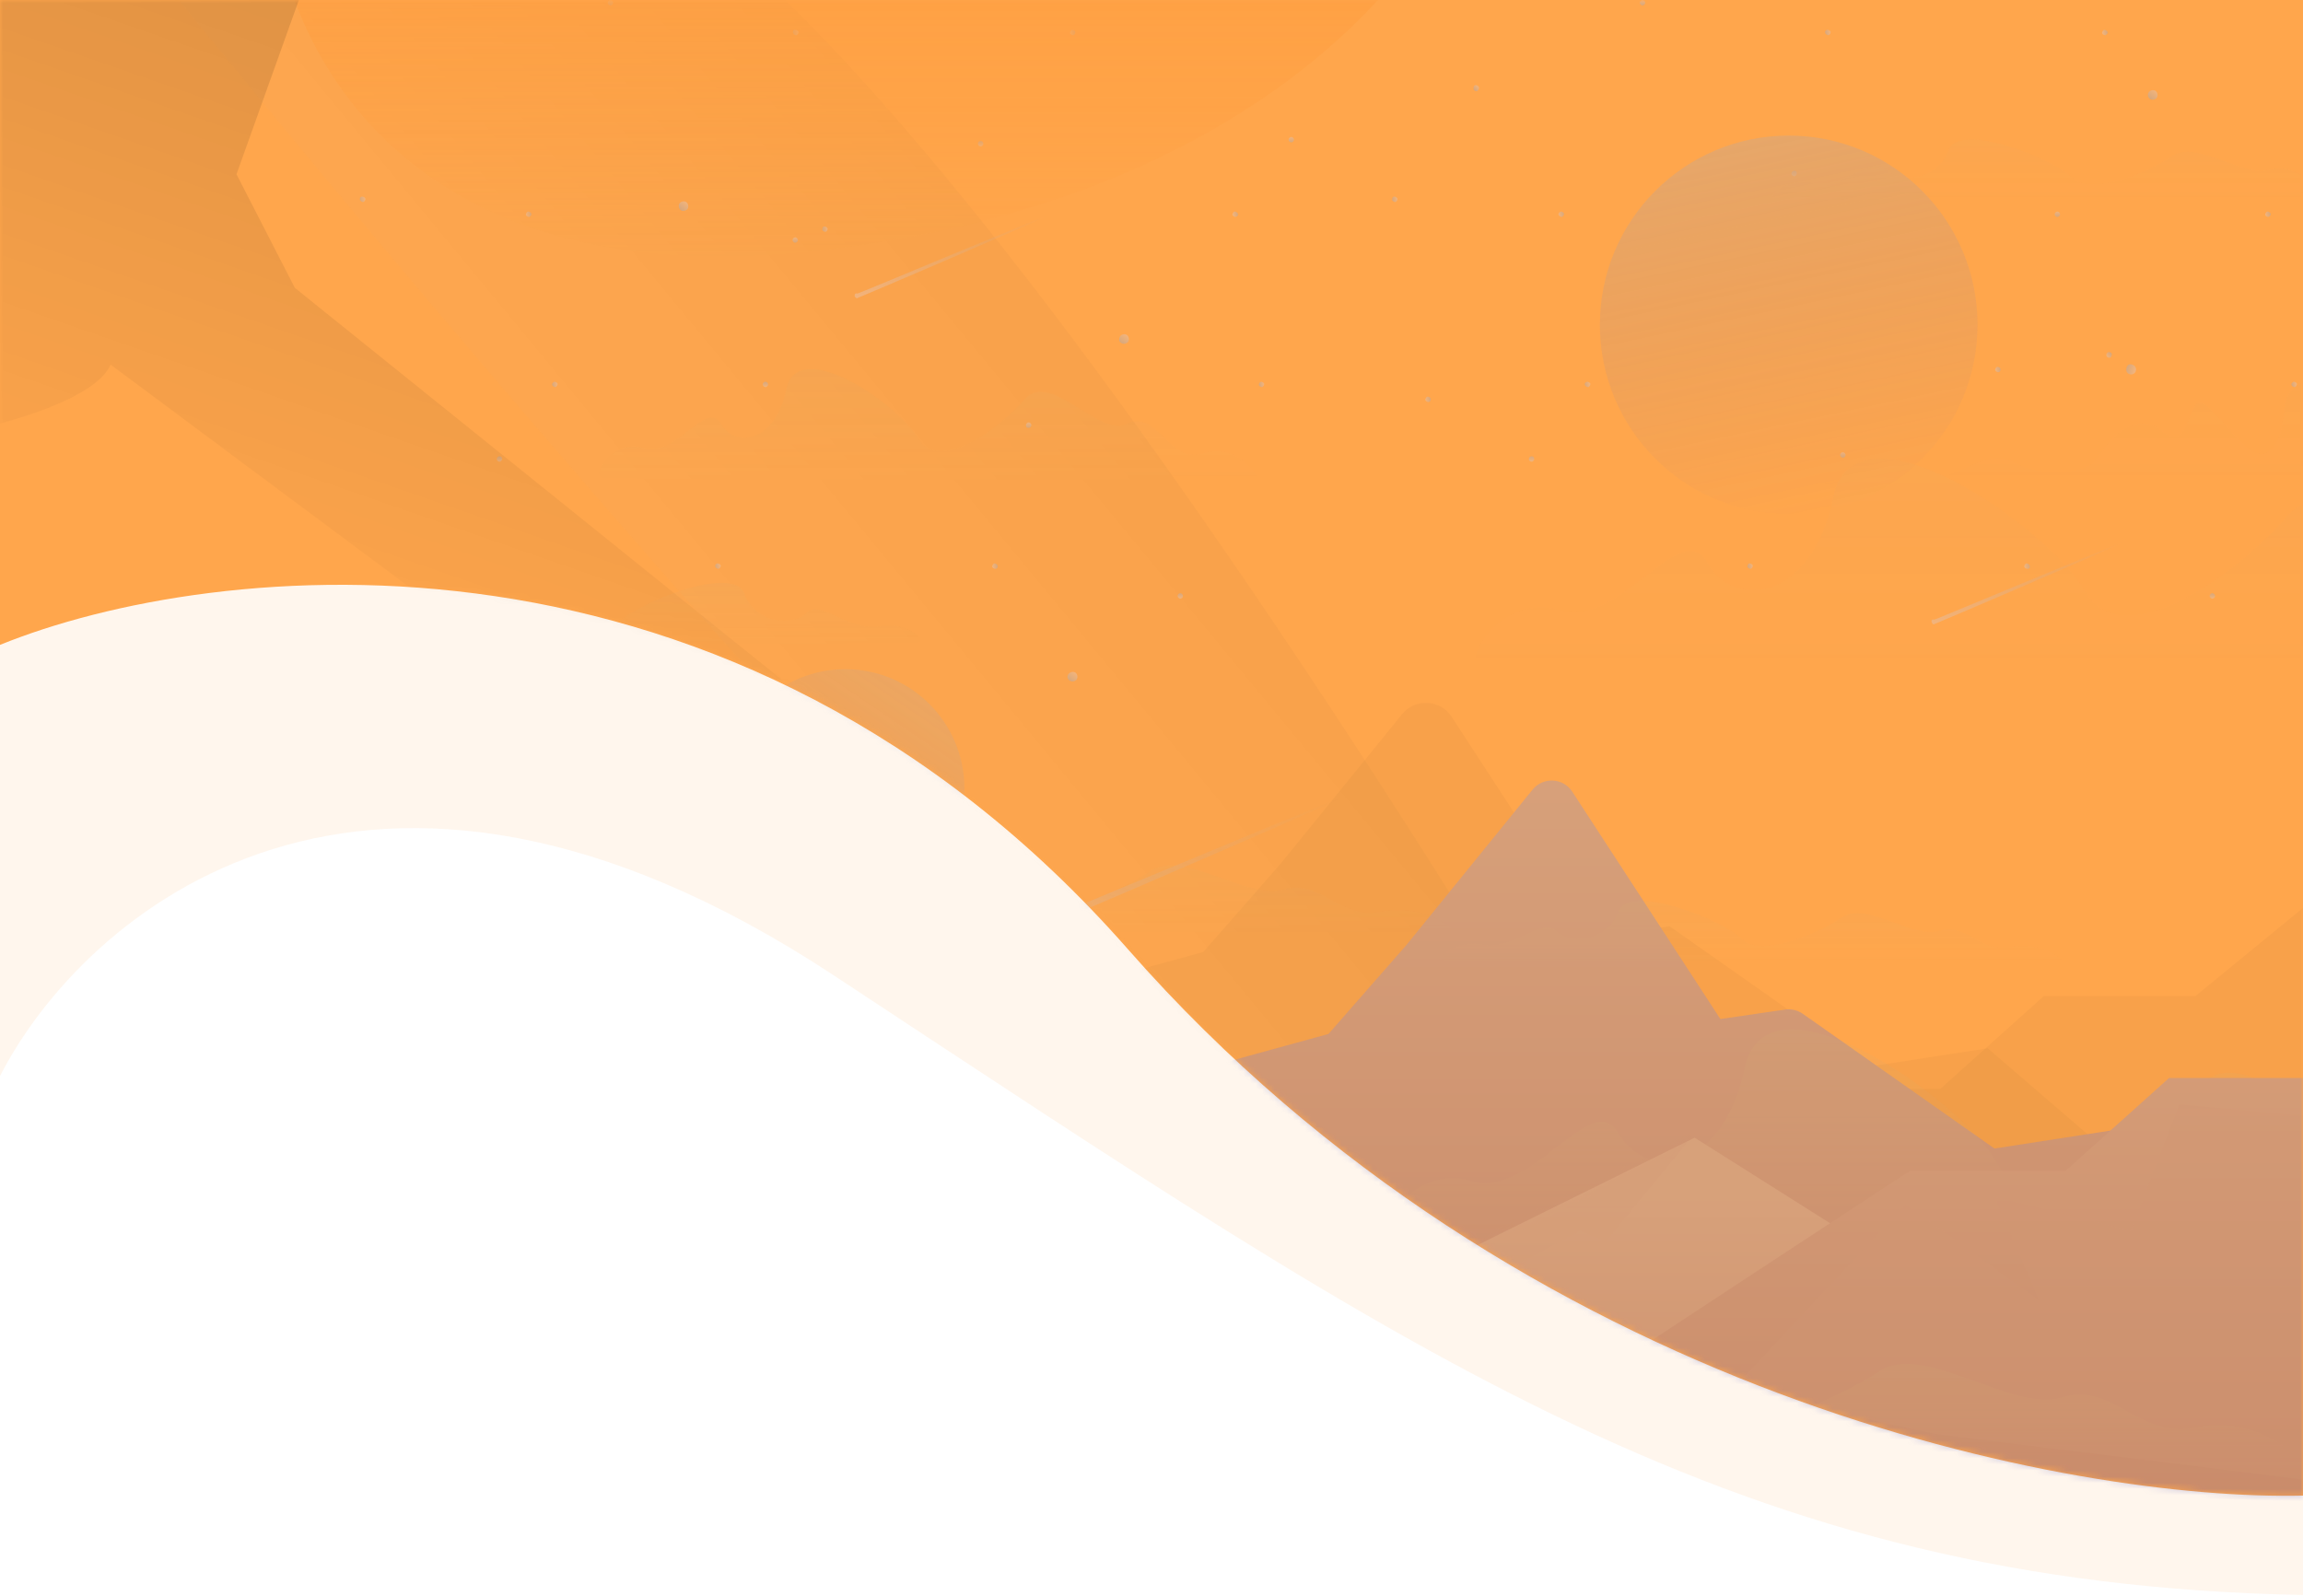 <svg width="375" height="260" viewBox="0 0 375 260" fill="none" xmlns="http://www.w3.org/2000/svg">
<path d="M135.676 158.808C59.52 108.63 13.493 148.873 0 175.267V0L375 4.004V259.786C282.918 258.007 230.872 221.53 135.676 158.808Z" fill="#FFA64C" fill-opacity="0.1"/>
<path d="M183.701 154.649C119.338 81.347 34.416 91.031 0 105.036V0H375V243.594C338.051 244.488 248.063 227.95 183.701 154.649Z" fill="#FFA64C"/>
<g style="mix-blend-mode:color-burn" opacity="0.3">
<mask id="mask0_180016_266823" style="mask-type:alpha" maskUnits="userSpaceOnUse" x="0" y="0" width="375" height="244">
<path d="M183.701 154.649C119.338 81.347 34.416 91.031 0 105.036V0H375V243.594C338.051 244.488 248.063 227.95 183.701 154.649Z" fill="#FFA64C"/>
</mask>
<g mask="url(#mask0_180016_266823)">
<path opacity="0.1" d="M111.518 202.767L158.573 165.331L195.931 155.061L208.604 140.595L228.301 116.33C230.439 113.696 234.522 113.91 236.373 116.752L259.736 152.632L271.858 150.865L304.367 173.724L323.652 170.742L383.27 222.092L107 222.313L111.518 202.767Z" fill="black"/>
<path opacity="0.1" d="M230.313 217.233C231.525 216.018 290.592 177.368 290.592 177.368H315.938L332.798 162.239H357.483L384.041 140.484L449.72 184.546L447.295 233.466L230.423 228.055V217.233H230.313Z" fill="black"/>
<g style="mix-blend-mode:soft-light" opacity="0.1">
<path d="M297 269.185C245 255.185 93.333 79.685 24 -6.315C26.167 -14.815 42.3 -30.415 89.5 -24.815C136.7 -19.215 241.833 149.852 288.5 233.685L297 269.185Z" fill="url(#paint0_linear_180016_266823)"/>
</g>
<path d="M192.628 97.068C192.628 97.289 192.408 97.509 192.188 97.509C191.967 97.509 191.747 97.289 191.747 97.068C191.747 96.847 191.967 96.626 192.188 96.626C192.408 96.626 192.628 96.847 192.628 97.068Z" fill="url(#paint1_linear_180016_266823)"/>
<path d="M125.076 62.614C125.076 62.834 124.856 63.055 124.636 63.055C124.415 63.055 124.195 62.834 124.195 62.614C124.195 62.393 124.415 62.172 124.636 62.172C124.856 62.172 125.076 62.393 125.076 62.614Z" fill="url(#paint2_linear_180016_266823)"/>
<path d="M159.679 23.853C159.922 23.853 160.12 23.655 160.12 23.411C160.12 23.168 159.922 22.97 159.679 22.97C159.435 22.97 159.238 23.168 159.238 23.411C159.238 23.655 159.435 23.853 159.679 23.853Z" fill="url(#paint3_linear_180016_266823)"/>
<path d="M81.768 74.761C81.768 74.982 81.548 75.203 81.327 75.203C81.107 75.203 80.886 74.982 80.886 74.761C80.886 74.54 81.107 74.319 81.327 74.319C81.548 74.319 81.768 74.43 81.768 74.761Z" fill="url(#paint4_linear_180016_266823)"/>
<path d="M201.224 35.337C201.004 35.337 200.783 35.227 200.673 35.006C200.673 34.785 200.783 34.565 201.004 34.454C201.224 34.454 201.444 34.565 201.555 34.785C201.665 35.006 201.555 35.227 201.224 35.337Z" fill="url(#paint5_linear_180016_266823)"/>
<path d="M174.776 5.743C174.556 5.743 174.335 5.632 174.225 5.412C174.225 5.191 174.335 4.97 174.556 4.859C174.776 4.859 174.997 4.97 175.107 5.191C175.107 5.412 174.997 5.632 174.776 5.743Z" fill="url(#paint6_linear_180016_266823)"/>
<path d="M232.631 65.485C232.41 65.485 232.19 65.375 232.08 65.154C232.08 64.933 232.19 64.712 232.41 64.602C232.631 64.602 232.851 64.712 232.961 64.933C232.961 65.264 232.851 65.485 232.631 65.485Z" fill="url(#paint7_linear_180016_266823)"/>
<path d="M162.103 92.65C161.883 92.65 161.662 92.54 161.552 92.319C161.552 92.098 161.662 91.877 161.883 91.767C162.103 91.767 162.324 91.877 162.434 92.098C162.544 92.429 162.324 92.65 162.103 92.65Z" fill="url(#paint8_linear_180016_266823)"/>
<path d="M86.176 35.337C85.956 35.337 85.735 35.227 85.625 35.006C85.625 34.785 85.735 34.565 85.956 34.454C86.176 34.454 86.396 34.565 86.507 34.785C86.617 35.006 86.396 35.227 86.176 35.337Z" fill="url(#paint9_linear_180016_266823)"/>
<path d="M98.959 0.442C98.959 0.221 99.179 0 99.4 0C99.62 0 99.841 0.221 99.841 0.442C99.841 0.663 99.62 0.883 99.4 0.883C99.179 0.883 98.959 0.663 98.959 0.442Z" fill="url(#paint10_linear_180016_266823)"/>
<path d="M129.043 39.092C129.043 38.871 129.264 38.65 129.484 38.65C129.705 38.65 129.925 38.871 129.925 39.092C129.925 39.313 129.705 39.534 129.484 39.534C129.264 39.534 129.043 39.313 129.043 39.092Z" fill="url(#paint11_linear_180016_266823)"/>
<path d="M167.062 69.24C167.062 69.019 167.283 68.798 167.503 68.798C167.723 68.798 167.944 69.019 167.944 69.24C167.944 69.46 167.723 69.681 167.503 69.681C167.172 69.681 167.062 69.571 167.062 69.24Z" fill="url(#paint12_linear_180016_266823)"/>
<path d="M209.82 22.748C209.82 22.527 210.04 22.307 210.26 22.307C210.481 22.307 210.701 22.527 210.701 22.748C210.701 22.969 210.481 23.19 210.26 23.19C210.04 23.19 209.82 22.969 209.82 22.748Z" fill="url(#paint13_linear_180016_266823)"/>
<path d="M90.253 62.172C90.474 62.172 90.694 62.282 90.804 62.503C90.804 62.724 90.694 62.945 90.474 63.055C90.253 63.055 90.033 62.945 89.923 62.724C89.812 62.503 90.033 62.282 90.253 62.172Z" fill="url(#paint14_linear_180016_266823)"/>
<path d="M116.811 91.767C117.032 91.767 117.252 91.877 117.362 92.098C117.362 92.319 117.252 92.54 117.032 92.65C116.811 92.65 116.591 92.54 116.481 92.319C116.371 92.098 116.591 91.767 116.811 91.767Z" fill="url(#paint15_linear_180016_266823)"/>
<path d="M58.957 32.024C59.177 32.024 59.398 32.135 59.508 32.356C59.508 32.577 59.398 32.797 59.177 32.908C58.957 32.908 58.736 32.797 58.626 32.577C58.516 32.245 58.736 32.024 58.957 32.024Z" fill="url(#paint16_linear_180016_266823)"/>
<path d="M129.484 4.859C129.705 4.859 129.925 4.97 130.035 5.191C130.035 5.412 129.925 5.632 129.705 5.743C129.484 5.743 129.264 5.632 129.154 5.412C129.043 5.08 129.154 4.859 129.484 4.859Z" fill="url(#paint17_linear_180016_266823)"/>
<path d="M134.223 36.884C134.443 36.884 134.664 36.994 134.774 37.215C134.774 37.436 134.664 37.657 134.443 37.767C134.223 37.767 134.002 37.657 133.892 37.436C133.892 37.105 134.002 36.884 134.223 36.884Z" fill="url(#paint18_linear_180016_266823)"/>
<path d="M205.301 62.172C205.522 62.172 205.742 62.282 205.852 62.503C205.852 62.724 205.742 62.945 205.522 63.055C205.301 63.055 205.081 62.945 204.971 62.724C204.971 62.503 205.081 62.282 205.301 62.172Z" fill="url(#paint19_linear_180016_266823)"/>
<path d="M182.38 54.773C182.6 54.442 183.151 54.331 183.482 54.552C183.813 54.773 183.923 55.325 183.702 55.657C183.482 55.988 182.931 56.098 182.6 55.878C182.16 55.657 182.16 55.215 182.38 54.773Z" fill="url(#paint20_linear_180016_266823)"/>
<path d="M131.5 41C61.5 48.2 44 2.667 44 -21H238C231.667 -3.333 201.5 33.8 131.5 41Z" fill="url(#paint21_linear_180016_266823)"/>
<g style="mix-blend-mode:soft-light" opacity="0.4">
<path d="M18.009 59.383C15.609 64.983 1.009 69.05 -5.991 70.383C-9.991 38.883 -18.191 -24.517 -18.991 -26.117C-19.791 -27.717 32.009 -26.783 58.009 -26.117L38.509 28.383L48.009 46.883L127.509 110.883L67.009 95.883L18.009 59.383Z" fill="url(#paint22_linear_180016_266823)"/>
</g>
<path d="M148.328 159.019C148.439 158.577 148.879 158.356 149.32 158.356C149.761 158.466 218.195 129.644 218.085 130.086C217.974 130.528 149.32 160.012 148.879 159.902C148.549 159.902 148.218 159.46 148.328 159.019Z" fill="url(#paint23_linear_180016_266823)"/>
<path d="M314.509 101.154C314.509 100.933 314.729 100.822 314.95 100.933C315.17 100.933 345.916 88.012 345.916 88.233C345.916 88.454 314.95 101.706 314.839 101.706C314.619 101.595 314.509 101.374 314.509 101.154Z" fill="url(#paint24_linear_180016_266823)"/>
<path d="M139.182 48.036C139.182 47.816 139.402 47.705 139.623 47.816C139.843 47.816 170.589 34.895 170.589 35.116C170.589 35.337 139.623 48.589 139.512 48.589C139.292 48.478 139.072 48.257 139.182 48.036Z" fill="url(#paint25_linear_180016_266823)"/>
<path d="M174.005 109.766C174.225 109.435 174.776 109.325 175.107 109.546C175.437 109.766 175.548 110.319 175.327 110.65C175.107 110.981 174.556 111.092 174.225 110.871C173.784 110.65 173.674 110.098 174.005 109.766Z" fill="url(#paint26_linear_180016_266823)"/>
<path d="M110.64 33.129C110.861 32.797 111.412 32.687 111.742 32.908C112.073 33.129 112.183 33.681 111.963 34.012C111.742 34.343 111.191 34.454 110.861 34.233C110.53 34.012 110.42 33.46 110.64 33.129Z" fill="url(#paint27_linear_180016_266823)"/>
<path d="M349.883 15.018C350.103 14.687 350.654 14.577 350.985 14.797C351.315 15.018 351.426 15.57 351.205 15.902C350.985 16.233 350.434 16.343 350.103 16.123C349.662 15.791 349.662 15.35 349.883 15.018Z" fill="url(#paint28_linear_180016_266823)"/>
<path d="M347.238 59.411C347.679 59.521 347.899 59.963 347.789 60.405C347.679 60.846 347.238 61.067 346.797 60.957C346.357 60.846 346.136 60.405 346.246 59.963C346.357 59.411 346.797 59.19 347.238 59.411Z" fill="url(#paint29_linear_180016_266823)"/>
<path d="M267.013 0.442C267.013 0.221 267.233 0 267.454 0C267.674 0 267.895 0.221 267.895 0.442C267.895 0.663 267.674 0.883 267.454 0.883C267.233 0.883 267.013 0.663 267.013 0.442Z" fill="url(#paint30_linear_180016_266823)"/>
<path d="M334.565 34.896C334.565 34.675 334.786 34.454 335.006 34.454C335.226 34.454 335.447 34.675 335.447 34.896C335.447 35.117 335.226 35.337 335.006 35.337C334.786 35.337 334.565 35.117 334.565 34.896Z" fill="url(#paint31_linear_180016_266823)"/>
<path d="M240.014 14.025C240.124 13.804 240.455 13.804 240.675 14.025C240.896 14.135 240.896 14.467 240.675 14.688C240.565 14.909 240.235 14.909 240.014 14.688C239.904 14.467 239.904 14.246 240.014 14.025Z" fill="url(#paint32_linear_180016_266823)"/>
<path d="M299.632 74.098C299.632 73.877 299.852 73.656 300.073 73.656C300.293 73.656 300.514 73.877 300.514 74.098C300.514 74.319 300.293 74.54 300.073 74.54C299.852 74.54 299.632 74.319 299.632 74.098Z" fill="url(#paint33_linear_180016_266823)"/>
<path d="M258.417 62.172C258.638 62.172 258.858 62.282 258.968 62.503C258.968 62.724 258.858 62.945 258.638 63.055C258.417 63.055 258.197 62.945 258.087 62.724C257.977 62.503 258.087 62.282 258.417 62.172Z" fill="url(#paint34_linear_180016_266823)"/>
<path d="M284.865 91.767C285.086 91.767 285.306 91.877 285.416 92.098C285.416 92.319 285.306 92.54 285.086 92.65C284.865 92.65 284.645 92.54 284.535 92.319C284.535 92.098 284.645 91.767 284.865 91.767Z" fill="url(#paint35_linear_180016_266823)"/>
<path d="M227.011 32.024C227.231 32.024 227.451 32.135 227.562 32.356C227.562 32.577 227.451 32.797 227.231 32.908C227.011 32.908 226.79 32.797 226.68 32.577C226.68 32.245 226.79 32.024 227.011 32.024Z" fill="url(#paint36_linear_180016_266823)"/>
<path d="M297.538 4.859C297.759 4.859 297.979 4.97 298.089 5.191C298.089 5.412 297.979 5.632 297.759 5.743C297.538 5.743 297.318 5.632 297.208 5.412C297.097 5.08 297.318 4.859 297.538 4.859Z" fill="url(#paint37_linear_180016_266823)"/>
<path d="M373.466 62.172C373.686 62.172 373.906 62.282 374.017 62.503C374.017 62.724 373.906 62.945 373.686 63.055C373.466 63.055 373.245 62.945 373.135 62.724C373.025 62.503 373.245 62.282 373.466 62.172Z" fill="url(#paint38_linear_180016_266823)"/>
<path d="M360.682 97.068C360.682 97.289 360.462 97.509 360.242 97.509C360.021 97.509 359.801 97.289 359.801 97.068C359.801 96.847 360.021 96.626 360.242 96.626C360.462 96.626 360.682 96.847 360.682 97.068Z" fill="url(#paint39_linear_180016_266823)"/>
<path d="M343.712 58.196C343.491 58.307 343.271 58.307 343.051 58.086C342.94 57.865 342.94 57.644 343.161 57.423C343.381 57.313 343.602 57.313 343.822 57.534C343.932 57.754 343.822 57.975 343.712 58.196Z" fill="url(#paint40_linear_180016_266823)"/>
<path d="M292.579 28.27C292.579 28.491 292.359 28.712 292.138 28.712C291.918 28.712 291.698 28.491 291.698 28.27C291.698 28.049 291.918 27.828 292.138 27.828C292.469 27.828 292.579 27.939 292.579 28.27Z" fill="url(#paint41_linear_180016_266823)"/>
<path d="M249.822 74.761C249.822 74.982 249.602 75.203 249.381 75.203C249.161 75.203 248.94 74.982 248.94 74.761C248.94 74.54 249.161 74.319 249.381 74.319C249.602 74.319 249.822 74.43 249.822 74.761Z" fill="url(#paint42_linear_180016_266823)"/>
<path d="M369.388 35.337C369.168 35.337 368.947 35.227 368.837 35.006C368.837 34.785 368.947 34.565 369.168 34.454C369.388 34.454 369.609 34.565 369.719 34.785C369.829 35.006 369.609 35.227 369.388 35.337Z" fill="url(#paint43_linear_180016_266823)"/>
<path d="M342.83 5.743C342.61 5.743 342.389 5.632 342.279 5.412C342.279 5.191 342.389 4.97 342.61 4.859C342.83 4.859 343.05 4.97 343.161 5.191C343.271 5.412 343.051 5.632 342.83 5.743Z" fill="url(#paint44_linear_180016_266823)"/>
<path d="M330.157 92.65C329.937 92.65 329.716 92.54 329.606 92.319C329.606 92.098 329.716 91.877 329.937 91.767C330.157 91.767 330.378 91.877 330.488 92.098C330.598 92.429 330.488 92.65 330.157 92.65Z" fill="url(#paint45_linear_180016_266823)"/>
<path d="M325.419 60.626C325.198 60.626 324.978 60.515 324.868 60.294C324.868 60.074 324.978 59.853 325.198 59.742C325.419 59.742 325.639 59.853 325.749 60.074C325.749 60.405 325.639 60.626 325.419 60.626Z" fill="url(#paint46_linear_180016_266823)"/>
<path d="M254.34 35.337C254.12 35.337 253.899 35.227 253.789 35.006C253.679 34.785 253.899 34.565 254.12 34.454C254.34 34.454 254.56 34.565 254.671 34.785C254.671 35.006 254.56 35.227 254.34 35.337Z" fill="url(#paint47_linear_180016_266823)"/>
<path opacity="0.61" d="M291.257 83.706C308.237 83.706 322.002 69.912 322.002 52.896C322.002 35.88 308.237 22.086 291.257 22.086C274.276 22.086 260.511 35.88 260.511 52.896C260.511 69.912 274.276 83.706 291.257 83.706Z" fill="url(#paint48_linear_180016_266823)"/>
<path opacity="0.41" d="M137.639 147.865C148.351 147.865 157.034 139.164 157.034 128.43C157.034 117.696 148.351 108.994 137.639 108.994C126.927 108.994 118.244 117.696 118.244 128.43C118.244 139.164 126.927 147.865 137.639 147.865Z" fill="url(#paint49_linear_180016_266823)"/>
<path d="M131.909 216.111L178.964 178.675L216.321 168.405L228.994 153.939L249.557 128.607C251.267 126.501 254.534 126.672 256.014 128.946L280.127 165.976L290.673 164.438C291.685 164.291 292.715 164.536 293.551 165.125L324.757 187.068L344.042 184.086L403.66 235.436L127.391 235.657L131.909 216.111Z" fill="url(#paint50_linear_180016_266823)"/>
<path opacity="0.16" d="M227.121 201.755C227.121 201.755 433.745 204.847 431.1 201.755C428.455 198.663 423.055 191.043 413.247 194.025C403.44 197.006 399.032 180.221 390.106 184.748C381.179 189.386 366.082 167.853 358.038 177.018C349.993 186.294 331.259 200.098 325.088 189.276C318.807 178.564 287.62 157.031 284.094 173.926C280.567 190.822 268.005 192.368 263.597 184.638C259.189 176.908 249.381 195.35 239.573 192.368C229.766 189.386 222.603 201.755 227.121 201.755Z" fill="url(#paint51_linear_180016_266823)"/>
<path d="M9.18657e-05 176.245L39.121 153.938L81.327 195.018H119.236L151.194 211.362H187.339C187.339 211.362 228.333 234.883 228.884 235.546C229.435 236.098 -0.11 235.546 -0.11 235.546V176.245H9.18657e-05Z" fill="url(#paint52_linear_180016_266823)"/>
<mask id="mask1_180016_266823" style="mask-type:luminance" maskUnits="userSpaceOnUse" x="-1" y="153" width="230" height="83">
<path d="M9.18657e-05 176.245L39.121 153.938L81.327 195.018H119.236L151.194 211.362H187.339C187.339 211.362 228.333 234.883 228.884 235.546C229.435 236.098 -0.11 235.546 -0.11 235.546V176.245H9.18657e-05Z" fill="white"/>
</mask>
<g mask="url(#mask1_180016_266823)">
<path opacity="0.13" d="M37.909 149.632L79.564 205.84L83.751 200.429L119.897 202.196L122.872 216.663L133.121 208.27L159.018 234.221L127.17 179.889L60.279 156.92L37.909 149.632Z" fill="url(#paint53_linear_180016_266823)"/>
</g>
<path d="M308.448 205.841L275.939 185.301L223.484 211.252L191.526 201.644L153.618 227.595L118.685 233.669C118.685 233.669 76.478 251.227 75.927 251.779C75.376 252.331 304.922 251.779 304.922 251.779L308.448 205.841Z" fill="url(#paint54_linear_180016_266823)"/>
<mask id="mask2_180016_266823" style="mask-type:luminance" maskUnits="userSpaceOnUse" x="75" y="185" width="234" height="68">
<path d="M308.448 205.841L275.939 185.301L223.484 211.252L191.526 201.644L153.618 227.595L118.685 233.669C118.685 233.669 76.478 251.227 75.927 251.779C75.376 252.331 304.922 251.779 304.922 251.779L308.448 205.841Z" fill="white"/>
</mask>
<g mask="url(#mask2_180016_266823)">
<path opacity="0.13" d="M277.813 182.319L261.503 202.197L257.315 200.43L220.509 220.307L215.66 215.448L192.188 204.626L156.703 218.54L189.763 187.068L217.534 190.712L277.813 182.319Z" fill="url(#paint55_linear_180016_266823)"/>
</g>
<path d="M250.703 230.577C251.916 229.362 310.983 190.712 310.983 190.712H336.328L353.189 175.583H377.873L404.432 153.828L470.11 197.889L467.686 246.81L250.814 241.399V230.577H250.703Z" fill="url(#paint56_linear_180016_266823)"/>
<mask id="mask3_180016_266823" style="mask-type:luminance" maskUnits="userSpaceOnUse" x="250" y="153" width="221" height="94">
<path d="M250.703 230.577C251.916 229.362 310.983 190.712 310.983 190.712H336.328L351.923 176.122C352.294 175.776 352.782 175.583 353.29 175.583H377.873L404.432 153.828L470.11 197.889L467.686 246.81L250.814 241.399V230.577H250.703Z" fill="white"/>
</mask>
<g mask="url(#mask3_180016_266823)">
<path opacity="0.13" d="M282 226.381L310.321 196.123L332.031 211.804L324.757 194.908L347.018 200.43L354.842 179.89L381.4 182.319L411.484 152.062L403.66 213.681L393.412 243.276L315.17 233.558L282 226.381Z" fill="url(#paint57_linear_180016_266823)"/>
</g>
<path opacity="0.11" d="M235.496 156.479C235.496 156.479 337.43 157.362 336.108 156.479C334.786 155.595 332.141 153.387 327.292 154.27C322.443 155.154 320.239 150.295 315.831 151.62C311.423 152.945 303.93 146.761 299.963 149.411C295.995 152.062 286.739 156.037 283.653 152.945C280.568 149.853 265.14 143.669 263.487 148.528C261.723 153.387 255.552 153.829 253.348 151.62C251.144 149.411 246.296 154.712 241.447 153.829C236.818 152.945 233.292 156.479 235.496 156.479Z" fill="url(#paint58_linear_180016_266823)"/>
<path opacity="0.11" d="M149.21 104.687C149.21 104.687 47.276 105.57 48.598 104.687C49.92 103.803 52.565 101.595 57.414 102.478C62.263 103.362 64.467 98.503 68.875 99.828C73.283 101.153 80.776 94.969 84.743 97.619C88.71 100.27 97.967 104.245 101.053 101.153C104.138 98.061 119.566 91.877 121.219 96.736C122.982 101.595 129.154 102.037 131.358 99.828C133.562 97.619 138.41 102.92 143.259 102.037C147.888 101.153 151.414 104.687 149.21 104.687Z" fill="url(#paint59_linear_180016_266823)"/>
<path opacity="0.07" d="M289.273 32.466C289.273 32.466 391.208 33.35 389.885 32.466C388.563 31.583 385.918 29.374 381.069 30.258C376.22 31.141 374.017 26.282 369.609 27.607C365.201 28.932 357.707 22.748 353.74 25.399C349.773 28.049 340.516 32.024 337.43 28.932C334.345 25.84 318.917 19.656 317.264 24.515C315.501 29.374 309.33 29.816 307.126 27.607C304.922 25.399 300.073 30.699 295.224 29.816C290.596 28.932 287.069 32.466 289.273 32.466Z" fill="url(#paint60_linear_180016_266823)"/>
<path opacity="0.16" d="M184.143 236.76C184.143 236.76 376.331 238.417 373.796 236.76C371.262 235.104 366.303 230.908 357.266 232.564C348.12 234.221 344.042 225.055 335.777 227.595C327.512 230.135 313.407 218.429 305.913 223.399C298.42 228.368 281.008 235.877 275.278 230.024C269.437 224.172 240.455 212.576 237.149 221.742C233.843 230.908 222.272 231.681 218.085 227.595C213.897 223.399 204.861 233.448 195.714 231.791C186.568 230.024 179.956 236.76 184.143 236.76Z" fill="url(#paint61_linear_180016_266823)"/>
<path opacity="0.11" d="M98.629 151.509C98.629 151.509 238.582 152.724 236.818 151.509C235.055 150.294 231.419 147.313 224.696 148.528C218.085 149.742 214.999 143.117 209.048 144.883C202.987 146.65 192.739 138.258 187.339 141.902C181.939 145.546 169.266 150.957 164.968 146.761C160.781 142.564 139.623 134.061 137.198 140.687C134.774 147.313 126.289 147.975 123.313 144.883C120.338 141.791 113.616 149.08 107.004 147.865C100.392 146.65 95.543 151.509 98.629 151.509Z" fill="url(#paint62_linear_180016_266823)"/>
<path opacity="0.07" d="M241.557 108.773C241.557 108.773 448.181 111.865 445.536 108.773C442.891 105.681 437.491 98.061 427.684 101.043C417.876 104.135 413.468 87.239 404.542 91.767C395.616 96.405 380.518 74.871 372.474 84.037C364.429 93.313 345.695 107.117 339.524 96.295C333.243 85.583 302.056 64.049 298.53 80.945C295.004 97.841 282.441 99.387 278.033 91.657C273.625 83.927 263.817 102.368 254.009 99.387C244.202 96.405 237.149 108.773 241.557 108.773Z" fill="url(#paint63_linear_180016_266823)"/>
<path opacity="0.11" d="M98.298 77.852C98.298 77.852 206.403 79.509 205.081 77.852C203.648 76.196 200.893 72.221 195.714 73.877C190.535 75.533 188.221 66.589 183.592 69.018C178.964 71.448 171.029 60.184 166.842 65.043C162.654 69.901 152.847 77.079 149.541 71.448C146.235 65.816 129.925 54.552 128.052 63.386C126.178 72.221 119.677 72.993 117.362 69.018C115.048 65.043 109.869 74.65 104.8 72.993C99.731 71.337 95.984 77.852 98.298 77.852Z" fill="url(#paint64_linear_180016_266823)"/>
<path opacity="0.16" d="M61.602 209.484H229.104C229.104 209.484 215.44 205.067 204.971 207.276C194.392 209.484 186.016 198.883 179.074 202.859C172.021 206.834 161.442 205.509 159.348 202.859C157.254 200.208 150.532 189.165 142.598 195.349C134.664 201.533 137.308 183.865 131.137 189.607C124.966 195.349 120.117 204.184 115.709 199.767C111.301 195.349 114.828 186.073 108.657 183.865C102.485 181.656 91.025 186.073 90.584 196.675C90.584 196.675 98.078 160.122 62.924 171.607C27.77 183.092 58.516 209.484 58.516 209.484H61.602Z" fill="url(#paint65_linear_180016_266823)"/>
<path opacity="0.07" d="M406.305 79.62H294.122C294.122 79.62 303.269 76.638 310.321 78.184C317.374 79.62 322.994 72.553 327.733 75.203C332.471 77.853 339.524 76.97 340.957 75.203C342.389 73.436 346.797 66.037 352.087 70.234C357.376 74.319 355.613 62.614 359.691 66.368C363.768 70.234 367.074 76.086 369.939 73.105C372.915 70.123 370.49 63.939 374.678 62.504C378.755 61.068 386.469 63.939 386.689 71.007C386.689 71.007 381.73 46.491 405.203 54.221C428.675 61.951 408.178 79.62 408.178 79.62H406.305Z" fill="url(#paint66_linear_180016_266823)"/>
</g>
</g>
<defs>
<linearGradient id="paint0_linear_180016_266823" x1="205.5" y1="65.5" x2="85" y2="165" gradientUnits="userSpaceOnUse">
<stop/>
<stop offset="0.608" stop-color="#B0B0B0"/>
</linearGradient>
<linearGradient id="paint1_linear_180016_266823" x1="192.164" y1="96.608" x2="192.164" y2="97.489" gradientUnits="userSpaceOnUse">
<stop offset="0.008" stop-color="#78A9ED"/>
<stop offset="1" stop-color="#D3D2EC"/>
</linearGradient>
<linearGradient id="paint2_linear_180016_266823" x1="124.679" y1="62.191" x2="124.679" y2="63.072" gradientUnits="userSpaceOnUse">
<stop offset="0.008" stop-color="#78A9ED"/>
<stop offset="1" stop-color="#D3D2EC"/>
</linearGradient>
<linearGradient id="paint3_linear_180016_266823" x1="159.627" y1="22.945" x2="159.627" y2="23.826" gradientUnits="userSpaceOnUse">
<stop offset="0.008" stop-color="#78A9ED"/>
<stop offset="1" stop-color="#D3D2EC"/>
</linearGradient>
<linearGradient id="paint4_linear_180016_266823" x1="81.296" y1="74.268" x2="81.296" y2="75.148" gradientUnits="userSpaceOnUse">
<stop offset="0.008" stop-color="#78A9ED"/>
<stop offset="1" stop-color="#D3D2EC"/>
</linearGradient>
<linearGradient id="paint5_linear_180016_266823" x1="201.636" y1="34.791" x2="200.767" y2="34.923" gradientUnits="userSpaceOnUse">
<stop offset="0.008" stop-color="#78A9ED"/>
<stop offset="1" stop-color="#D3D2EC"/>
</linearGradient>
<linearGradient id="paint6_linear_180016_266823" x1="175.125" y1="5.205" x2="174.256" y2="5.337" gradientUnits="userSpaceOnUse">
<stop offset="0.008" stop-color="#78A9ED"/>
<stop offset="1" stop-color="#D3D2EC"/>
</linearGradient>
<linearGradient id="paint7_linear_180016_266823" x1="232.969" y1="64.981" x2="232.099" y2="65.113" gradientUnits="userSpaceOnUse">
<stop offset="0.008" stop-color="#78A9ED"/>
<stop offset="1" stop-color="#D3D2EC"/>
</linearGradient>
<linearGradient id="paint8_linear_180016_266823" x1="162.471" y1="92.151" x2="161.602" y2="92.284" gradientUnits="userSpaceOnUse">
<stop offset="0.008" stop-color="#78A9ED"/>
<stop offset="1" stop-color="#D3D2EC"/>
</linearGradient>
<linearGradient id="paint9_linear_180016_266823" x1="86.551" y1="34.791" x2="85.682" y2="34.923" gradientUnits="userSpaceOnUse">
<stop offset="0.008" stop-color="#78A9ED"/>
<stop offset="1" stop-color="#D3D2EC"/>
</linearGradient>
<linearGradient id="paint10_linear_180016_266823" x1="99.373" y1="0.881" x2="99.373" y2="0" gradientUnits="userSpaceOnUse">
<stop offset="0.008" stop-color="#78A9ED"/>
<stop offset="1" stop-color="#D3D2EC"/>
</linearGradient>
<linearGradient id="paint11_linear_180016_266823" x1="129.5" y1="39.524" x2="129.5" y2="38.643" gradientUnits="userSpaceOnUse">
<stop offset="0.008" stop-color="#78A9ED"/>
<stop offset="1" stop-color="#D3D2EC"/>
</linearGradient>
<linearGradient id="paint12_linear_180016_266823" x1="167.46" y1="69.714" x2="167.46" y2="68.833" gradientUnits="userSpaceOnUse">
<stop offset="0.008" stop-color="#78A9ED"/>
<stop offset="1" stop-color="#D3D2EC"/>
</linearGradient>
<linearGradient id="paint13_linear_180016_266823" x1="210.24" y1="23.221" x2="210.24" y2="22.34" gradientUnits="userSpaceOnUse">
<stop offset="0.008" stop-color="#78A9ED"/>
<stop offset="1" stop-color="#D3D2EC"/>
</linearGradient>
<linearGradient id="paint14_linear_180016_266823" x1="89.9" y1="62.698" x2="90.769" y2="62.566" gradientUnits="userSpaceOnUse">
<stop offset="0.008" stop-color="#78A9ED"/>
<stop offset="1" stop-color="#D3D2EC"/>
</linearGradient>
<linearGradient id="paint15_linear_180016_266823" x1="116.412" y1="92.284" x2="117.281" y2="92.152" gradientUnits="userSpaceOnUse">
<stop offset="0.008" stop-color="#78A9ED"/>
<stop offset="1" stop-color="#D3D2EC"/>
</linearGradient>
<linearGradient id="paint16_linear_180016_266823" x1="58.568" y1="32.508" x2="59.437" y2="32.376" gradientUnits="userSpaceOnUse">
<stop offset="0.008" stop-color="#78A9ED"/>
<stop offset="1" stop-color="#D3D2EC"/>
</linearGradient>
<linearGradient id="paint17_linear_180016_266823" x1="129.065" y1="5.338" x2="129.934" y2="5.206" gradientUnits="userSpaceOnUse">
<stop offset="0.008" stop-color="#78A9ED"/>
<stop offset="1" stop-color="#D3D2EC"/>
</linearGradient>
<linearGradient id="paint18_linear_180016_266823" x1="133.885" y1="37.339" x2="134.754" y2="37.207" gradientUnits="userSpaceOnUse">
<stop offset="0.008" stop-color="#78A9ED"/>
<stop offset="1" stop-color="#D3D2EC"/>
</linearGradient>
<linearGradient id="paint19_linear_180016_266823" x1="204.985" y1="62.698" x2="205.854" y2="62.566" gradientUnits="userSpaceOnUse">
<stop offset="0.008" stop-color="#78A9ED"/>
<stop offset="1" stop-color="#D3D2EC"/>
</linearGradient>
<linearGradient id="paint20_linear_180016_266823" x1="182.564" y1="55.963" x2="183.53" y2="54.652" gradientUnits="userSpaceOnUse">
<stop offset="0.008" stop-color="#78A9ED"/>
<stop offset="1" stop-color="#D3D2EC"/>
</linearGradient>
<linearGradient id="paint21_linear_180016_266823" x1="141" y1="-21" x2="141" y2="41.763" gradientUnits="userSpaceOnUse">
<stop stop-color="#FF8E26"/>
<stop offset="1" stop-color="#FF8E26" stop-opacity="0"/>
</linearGradient>
<linearGradient id="paint22_linear_180016_266823" x1="89.5" y1="9.5" x2="54.255" y2="110.883" gradientUnits="userSpaceOnUse">
<stop/>
<stop offset="1" stop-opacity="0"/>
</linearGradient>
<linearGradient id="paint23_linear_180016_266823" x1="178.034" y1="166.843" x2="188.295" y2="123.158" gradientUnits="userSpaceOnUse">
<stop stop-color="#D3D2EC"/>
<stop offset="1" stop-color="#7EACED" stop-opacity="0"/>
</linearGradient>
<linearGradient id="paint24_linear_180016_266823" x1="327.865" y1="104.707" x2="332.481" y2="85.058" gradientUnits="userSpaceOnUse">
<stop stop-color="#D3D2EC"/>
<stop offset="1" stop-color="#7EACED" stop-opacity="0"/>
</linearGradient>
<linearGradient id="paint25_linear_180016_266823" x1="152.526" y1="51.572" x2="157.141" y2="31.923" gradientUnits="userSpaceOnUse">
<stop stop-color="#D3D2EC"/>
<stop offset="1" stop-color="#7EACED" stop-opacity="0"/>
</linearGradient>
<linearGradient id="paint26_linear_180016_266823" x1="174.128" y1="110.908" x2="175.095" y2="109.597" gradientUnits="userSpaceOnUse">
<stop offset="0.008" stop-color="#78A9ED"/>
<stop offset="1" stop-color="#D3D2EC"/>
</linearGradient>
<linearGradient id="paint27_linear_180016_266823" x1="110.861" y1="34.226" x2="111.828" y2="32.915" gradientUnits="userSpaceOnUse">
<stop offset="0.008" stop-color="#78A9ED"/>
<stop offset="1" stop-color="#D3D2EC"/>
</linearGradient>
<linearGradient id="paint28_linear_180016_266823" x1="350.07" y1="16.112" x2="351.037" y2="14.801" gradientUnits="userSpaceOnUse">
<stop offset="0.008" stop-color="#78A9ED"/>
<stop offset="1" stop-color="#D3D2EC"/>
</linearGradient>
<linearGradient id="paint29_linear_180016_266823" x1="346.163" y1="59.884" x2="347.71" y2="60.387" gradientUnits="userSpaceOnUse">
<stop offset="0.008" stop-color="#78A9ED"/>
<stop offset="1" stop-color="#D3D2EC"/>
</linearGradient>
<linearGradient id="paint30_linear_180016_266823" x1="267.481" y1="0.881" x2="267.481" y2="0" gradientUnits="userSpaceOnUse">
<stop offset="0.008" stop-color="#78A9ED"/>
<stop offset="1" stop-color="#D3D2EC"/>
</linearGradient>
<linearGradient id="paint31_linear_180016_266823" x1="334.966" y1="35.298" x2="334.966" y2="34.417" gradientUnits="userSpaceOnUse">
<stop offset="0.008" stop-color="#78A9ED"/>
<stop offset="1" stop-color="#D3D2EC"/>
</linearGradient>
<linearGradient id="paint32_linear_180016_266823" x1="240.07" y1="14.653" x2="240.665" y2="14.005" gradientUnits="userSpaceOnUse">
<stop offset="0.008" stop-color="#78A9ED"/>
<stop offset="1" stop-color="#D3D2EC"/>
</linearGradient>
<linearGradient id="paint33_linear_180016_266823" x1="300.018" y1="74.544" x2="300.018" y2="73.663" gradientUnits="userSpaceOnUse">
<stop offset="0.008" stop-color="#78A9ED"/>
<stop offset="1" stop-color="#D3D2EC"/>
</linearGradient>
<linearGradient id="paint34_linear_180016_266823" x1="258.009" y1="62.698" x2="258.878" y2="62.566" gradientUnits="userSpaceOnUse">
<stop offset="0.008" stop-color="#78A9ED"/>
<stop offset="1" stop-color="#D3D2EC"/>
</linearGradient>
<linearGradient id="paint35_linear_180016_266823" x1="284.521" y1="92.284" x2="285.39" y2="92.152" gradientUnits="userSpaceOnUse">
<stop offset="0.008" stop-color="#78A9ED"/>
<stop offset="1" stop-color="#D3D2EC"/>
</linearGradient>
<linearGradient id="paint36_linear_180016_266823" x1="226.677" y1="32.508" x2="227.546" y2="32.376" gradientUnits="userSpaceOnUse">
<stop offset="0.008" stop-color="#78A9ED"/>
<stop offset="1" stop-color="#D3D2EC"/>
</linearGradient>
<linearGradient id="paint37_linear_180016_266823" x1="297.174" y1="5.338" x2="298.043" y2="5.206" gradientUnits="userSpaceOnUse">
<stop offset="0.008" stop-color="#78A9ED"/>
<stop offset="1" stop-color="#D3D2EC"/>
</linearGradient>
<linearGradient id="paint38_linear_180016_266823" x1="373.094" y1="62.698" x2="373.963" y2="62.566" gradientUnits="userSpaceOnUse">
<stop offset="0.008" stop-color="#78A9ED"/>
<stop offset="1" stop-color="#D3D2EC"/>
</linearGradient>
<linearGradient id="paint39_linear_180016_266823" x1="360.272" y1="96.608" x2="360.272" y2="97.489" gradientUnits="userSpaceOnUse">
<stop offset="0.008" stop-color="#78A9ED"/>
<stop offset="1" stop-color="#D3D2EC"/>
</linearGradient>
<linearGradient id="paint40_linear_180016_266823" x1="343.747" y1="57.529" x2="343.054" y2="58.072" gradientUnits="userSpaceOnUse">
<stop offset="0.008" stop-color="#78A9ED"/>
<stop offset="1" stop-color="#D3D2EC"/>
</linearGradient>
<linearGradient id="paint41_linear_180016_266823" x1="292.185" y1="27.775" x2="292.185" y2="28.656" gradientUnits="userSpaceOnUse">
<stop offset="0.008" stop-color="#78A9ED"/>
<stop offset="1" stop-color="#D3D2EC"/>
</linearGradient>
<linearGradient id="paint42_linear_180016_266823" x1="249.405" y1="74.268" x2="249.405" y2="75.148" gradientUnits="userSpaceOnUse">
<stop offset="0.008" stop-color="#78A9ED"/>
<stop offset="1" stop-color="#D3D2EC"/>
</linearGradient>
<linearGradient id="paint43_linear_180016_266823" x1="369.745" y1="34.791" x2="368.876" y2="34.923" gradientUnits="userSpaceOnUse">
<stop offset="0.008" stop-color="#78A9ED"/>
<stop offset="1" stop-color="#D3D2EC"/>
</linearGradient>
<linearGradient id="paint44_linear_180016_266823" x1="343.233" y1="5.205" x2="342.364" y2="5.337" gradientUnits="userSpaceOnUse">
<stop offset="0.008" stop-color="#78A9ED"/>
<stop offset="1" stop-color="#D3D2EC"/>
</linearGradient>
<linearGradient id="paint45_linear_180016_266823" x1="330.58" y1="92.151" x2="329.711" y2="92.283" gradientUnits="userSpaceOnUse">
<stop offset="0.008" stop-color="#78A9ED"/>
<stop offset="1" stop-color="#D3D2EC"/>
</linearGradient>
<linearGradient id="paint46_linear_180016_266823" x1="325.76" y1="60.15" x2="324.891" y2="60.282" gradientUnits="userSpaceOnUse">
<stop offset="0.008" stop-color="#78A9ED"/>
<stop offset="1" stop-color="#D3D2EC"/>
</linearGradient>
<linearGradient id="paint47_linear_180016_266823" x1="254.66" y1="34.791" x2="253.791" y2="34.923" gradientUnits="userSpaceOnUse">
<stop offset="0.008" stop-color="#78A9ED"/>
<stop offset="1" stop-color="#D3D2EC"/>
</linearGradient>
<linearGradient id="paint48_linear_180016_266823" x1="284.896" y1="22.73" x2="297.639" y2="83.075" gradientUnits="userSpaceOnUse">
<stop offset="0.008" stop-color="#78A9ED"/>
<stop offset="1" stop-color="#4655B7" stop-opacity="0"/>
</linearGradient>
<linearGradient id="paint49_linear_180016_266823" x1="148.453" y1="112.343" x2="126.673" y2="144.38" gradientUnits="userSpaceOnUse">
<stop offset="0.008" stop-color="#78A9ED"/>
<stop offset="1" stop-color="#4655B7" stop-opacity="0"/>
</linearGradient>
<linearGradient id="paint50_linear_180016_266823" x1="265.52" y1="124.305" x2="265.52" y2="235.672" gradientUnits="userSpaceOnUse">
<stop offset="0.007" stop-color="#7A92E8"/>
<stop offset="1" stop-color="#4949B3"/>
</linearGradient>
<linearGradient id="paint51_linear_180016_266823" x1="328.438" y1="167.769" x2="328.438" y2="203.082" gradientUnits="userSpaceOnUse">
<stop offset="0.012" stop-color="#6EB4C9"/>
<stop offset="0.301" stop-color="#72B8CA" stop-opacity="0.708"/>
<stop offset="0.589" stop-color="#7EC4CB" stop-opacity="0.416"/>
<stop offset="0.876" stop-color="#92D7CE" stop-opacity="0.125"/>
<stop offset="1" stop-color="#9DE2D0" stop-opacity="0"/>
</linearGradient>
<linearGradient id="paint52_linear_180016_266823" x1="114.483" y1="153.891" x2="114.483" y2="235.672" gradientUnits="userSpaceOnUse">
<stop offset="0.007" stop-color="#7A92E8"/>
<stop offset="1" stop-color="#4949B3"/>
</linearGradient>
<linearGradient id="paint53_linear_180016_266823" x1="98.515" y1="234.196" x2="98.515" y2="149.664" gradientUnits="userSpaceOnUse">
<stop offset="0.007" stop-color="#7A92E8"/>
<stop offset="1" stop-color="#4949B3"/>
</linearGradient>
<linearGradient id="paint54_linear_180016_266823" x1="192.21" y1="194.647" x2="192.21" y2="261.334" gradientUnits="userSpaceOnUse">
<stop offset="0.007" stop-color="#7A92E8"/>
<stop offset="1" stop-color="#4949B3"/>
</linearGradient>
<linearGradient id="paint55_linear_180016_266823" x1="217.216" y1="214.97" x2="217.216" y2="176.931" gradientUnits="userSpaceOnUse">
<stop offset="0.007" stop-color="#7A92E8"/>
<stop offset="1" stop-color="#4949B3"/>
</linearGradient>
<linearGradient id="paint56_linear_180016_266823" x1="360.319" y1="153.891" x2="360.319" y2="246.876" gradientUnits="userSpaceOnUse">
<stop offset="0.007" stop-color="#7A92E8"/>
<stop offset="1" stop-color="#4949B3"/>
</linearGradient>
<linearGradient id="paint57_linear_180016_266823" x1="346.762" y1="243.253" x2="346.762" y2="152.08" gradientUnits="userSpaceOnUse">
<stop offset="0.007" stop-color="#7A92E8"/>
<stop offset="1" stop-color="#4949B3"/>
</linearGradient>
<linearGradient id="paint58_linear_180016_266823" x1="285.453" y1="146.704" x2="285.453" y2="156.819" gradientUnits="userSpaceOnUse">
<stop offset="0.012" stop-color="#6EB4C9"/>
<stop offset="0.301" stop-color="#72B8CA" stop-opacity="0.708"/>
<stop offset="0.589" stop-color="#7EC4CB" stop-opacity="0.416"/>
<stop offset="0.876" stop-color="#92D7CE" stop-opacity="0.125"/>
<stop offset="1" stop-color="#9DE2D0" stop-opacity="0"/>
</linearGradient>
<linearGradient id="paint59_linear_180016_266823" x1="99.245" y1="94.934" x2="99.245" y2="105.049" gradientUnits="userSpaceOnUse">
<stop offset="0.012" stop-color="#6EB4C9"/>
<stop offset="0.301" stop-color="#72B8CA" stop-opacity="0.708"/>
<stop offset="0.589" stop-color="#7EC4CB" stop-opacity="0.416"/>
<stop offset="0.876" stop-color="#92D7CE" stop-opacity="0.125"/>
<stop offset="1" stop-color="#9DE2D0" stop-opacity="0"/>
</linearGradient>
<linearGradient id="paint60_linear_180016_266823" x1="339.257" y1="22.769" x2="339.257" y2="32.884" gradientUnits="userSpaceOnUse">
<stop offset="0.012" stop-color="#6EB4C9"/>
<stop offset="0.301" stop-color="#72B8CA" stop-opacity="0.708"/>
<stop offset="0.589" stop-color="#7EC4CB" stop-opacity="0.416"/>
<stop offset="0.876" stop-color="#92D7CE" stop-opacity="0.125"/>
<stop offset="1" stop-color="#9DE2D0" stop-opacity="0"/>
</linearGradient>
<linearGradient id="paint61_linear_180016_266823" x1="278.368" y1="218.391" x2="278.368" y2="237.453" gradientUnits="userSpaceOnUse">
<stop offset="0.012" stop-color="#6EB4C9"/>
<stop offset="0.301" stop-color="#72B8CA" stop-opacity="0.708"/>
<stop offset="0.589" stop-color="#7EC4CB" stop-opacity="0.416"/>
<stop offset="0.876" stop-color="#92D7CE" stop-opacity="0.125"/>
<stop offset="1" stop-color="#9DE2D0" stop-opacity="0"/>
</linearGradient>
<linearGradient id="paint62_linear_180016_266823" x1="167.224" y1="138.162" x2="167.224" y2="152.047" gradientUnits="userSpaceOnUse">
<stop offset="0.012" stop-color="#6EB4C9"/>
<stop offset="0.301" stop-color="#72B8CA" stop-opacity="0.708"/>
<stop offset="0.589" stop-color="#7EC4CB" stop-opacity="0.416"/>
<stop offset="0.876" stop-color="#92D7CE" stop-opacity="0.125"/>
<stop offset="1" stop-color="#9DE2D0" stop-opacity="0"/>
</linearGradient>
<linearGradient id="paint63_linear_180016_266823" x1="342.899" y1="74.778" x2="342.899" y2="110.092" gradientUnits="userSpaceOnUse">
<stop offset="0.012" stop-color="#6EB4C9"/>
<stop offset="0.301" stop-color="#72B8CA" stop-opacity="0.708"/>
<stop offset="0.589" stop-color="#7EC4CB" stop-opacity="0.416"/>
<stop offset="0.876" stop-color="#92D7CE" stop-opacity="0.125"/>
<stop offset="1" stop-color="#9DE2D0" stop-opacity="0"/>
</linearGradient>
<linearGradient id="paint64_linear_180016_266823" x1="151.355" y1="60.068" x2="151.355" y2="78.546" gradientUnits="userSpaceOnUse">
<stop offset="0.012" stop-color="#6EB4C9"/>
<stop offset="0.301" stop-color="#72B8CA" stop-opacity="0.708"/>
<stop offset="0.589" stop-color="#7EC4CB" stop-opacity="0.416"/>
<stop offset="0.876" stop-color="#92D7CE" stop-opacity="0.125"/>
<stop offset="1" stop-color="#9DE2D0" stop-opacity="0"/>
</linearGradient>
<linearGradient id="paint65_linear_180016_266823" x1="137.542" y1="169.337" x2="137.542" y2="209.44" gradientUnits="userSpaceOnUse">
<stop offset="0.012" stop-color="#6EB4C9"/>
<stop offset="0.301" stop-color="#72B8CA" stop-opacity="0.708"/>
<stop offset="0.589" stop-color="#7EC4CB" stop-opacity="0.416"/>
<stop offset="0.876" stop-color="#92D7CE" stop-opacity="0.125"/>
<stop offset="1" stop-color="#9DE2D0" stop-opacity="0"/>
</linearGradient>
<linearGradient id="paint66_linear_180016_266823" x1="355.392" y1="52.773" x2="355.392" y2="79.624" gradientUnits="userSpaceOnUse">
<stop offset="0.012" stop-color="#6EB4C9"/>
<stop offset="0.301" stop-color="#72B8CA" stop-opacity="0.708"/>
<stop offset="0.589" stop-color="#7EC4CB" stop-opacity="0.416"/>
<stop offset="0.876" stop-color="#92D7CE" stop-opacity="0.125"/>
<stop offset="1" stop-color="#9DE2D0" stop-opacity="0"/>
</linearGradient>
</defs>
</svg>
